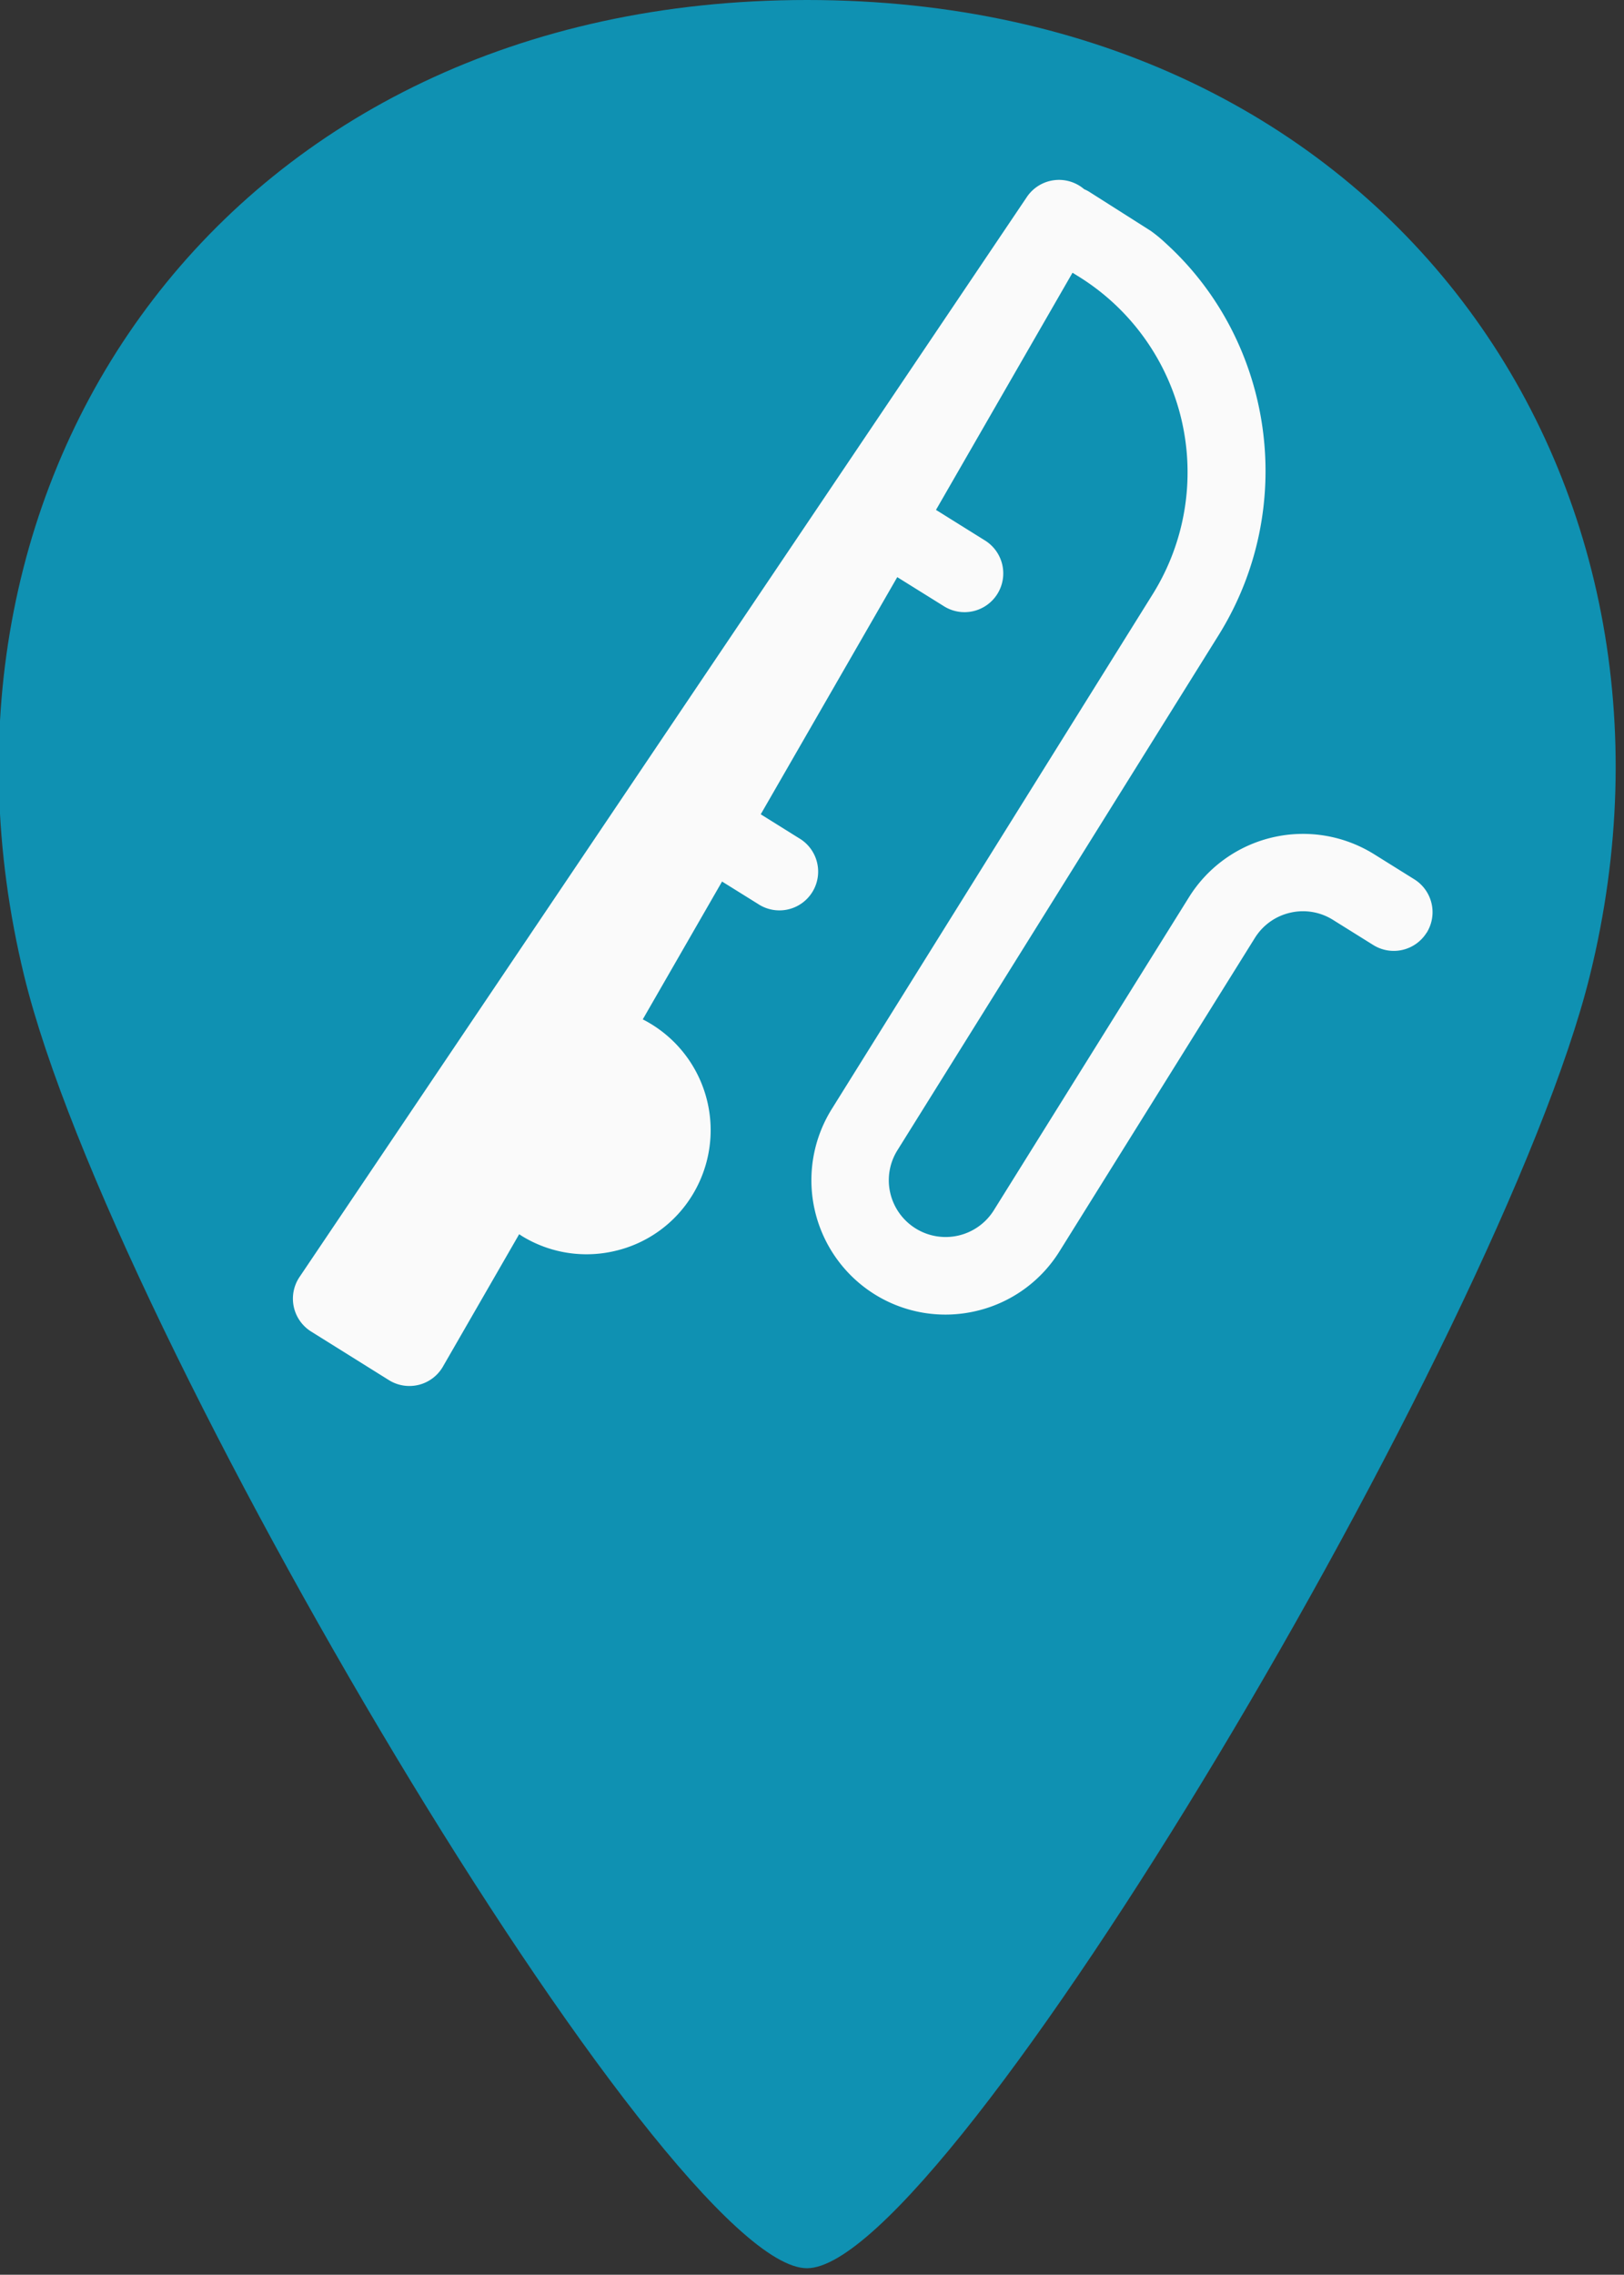 <svg viewBox="0 0 26.46 37.04" xmlns="http://www.w3.org/2000/svg"><rect x="0" y="0" width="26.46" height="37.04" fill="#333333" stroke="none"/><g style="fill:#0f91b2;fill-opacity:1"><g style="stroke-width:3.425;fill:#0f91b2;fill-opacity:1"><path d="M246.18 0C127.1 0 59.53 102.68 84.72 211.82c17.94 77.72 132.59 280.63 161.46 280.63 28.88 0 143.24-202.97 161.46-280.63C433 103.74 365.96 0 246.18 0Z" style="stroke-width:3.425;fill:#0f91b2;fill-opacity:1" transform="matrix(.079 0 0 .075 -6.3 0)"/></g></g><g style="fill:#fafafa;fill-opacity:1;stroke-width:3.142"><path d="M229.96 169.34a7.5 7.5 0 0 1-10.6 0l-6.5-6.5a10.91 10.91 0 0 0-7.77-3.22c-2.93 0-5.69 1.15-7.76 3.22l-50.52 50.52a25.9 25.9 0 0 1-18.38 7.6 25.9 25.9 0 0 1-18.37-7.6 26.02 26.02 0 0 1 0-36.75l83.06-83.06a44.56 44.56 0 0 0 0-62.94L192 29.5l-36.1 38.73 7.82 7.82a7.5 7.5 0 1 1-10.61 10.6l-7.45-7.44-36.1 38.73 6.13 6.13a7.5 7.5 0 1 1-10.6 10.6l-5.76-5.75-20.97 22.51a24.05 24.05 0 0 1 1.79 35.17 23.84 23.84 0 0 1-17.21 7.26 23.9 23.9 0 0 1-16.77-6.82l-.5-.52-20.15 21.61a7.5 7.5 0 0 1-5.35 2.39h-.14a7.5 7.5 0 0 1-5.3-2.2L2.2 195.78a7.5 7.5 0 0 1 .19-10.8L186.7 13.23a7.5 7.5 0 0 1 11.15 1.04c.3.22.6.46.86.73l9.9 10.06c.97 1.12 1.62 2 2.37 3.12 15.94 23.17 13.33 55.4-7.25 76l-83.07 83.05a10.91 10.91 0 0 0-3.21 7.77 11 11 0 0 0 18.75 7.77l50.52-50.52a26.02 26.02 0 0 1 36.75 0l6.5 6.5a7.5 7.5 0 0 1 0 10.6z" style="fill:#fafafa;fill-opacity:1;stroke-width:3.142" transform="matrix(.082 -.019 .019 .082 1.17 5.67)"/></g></svg>